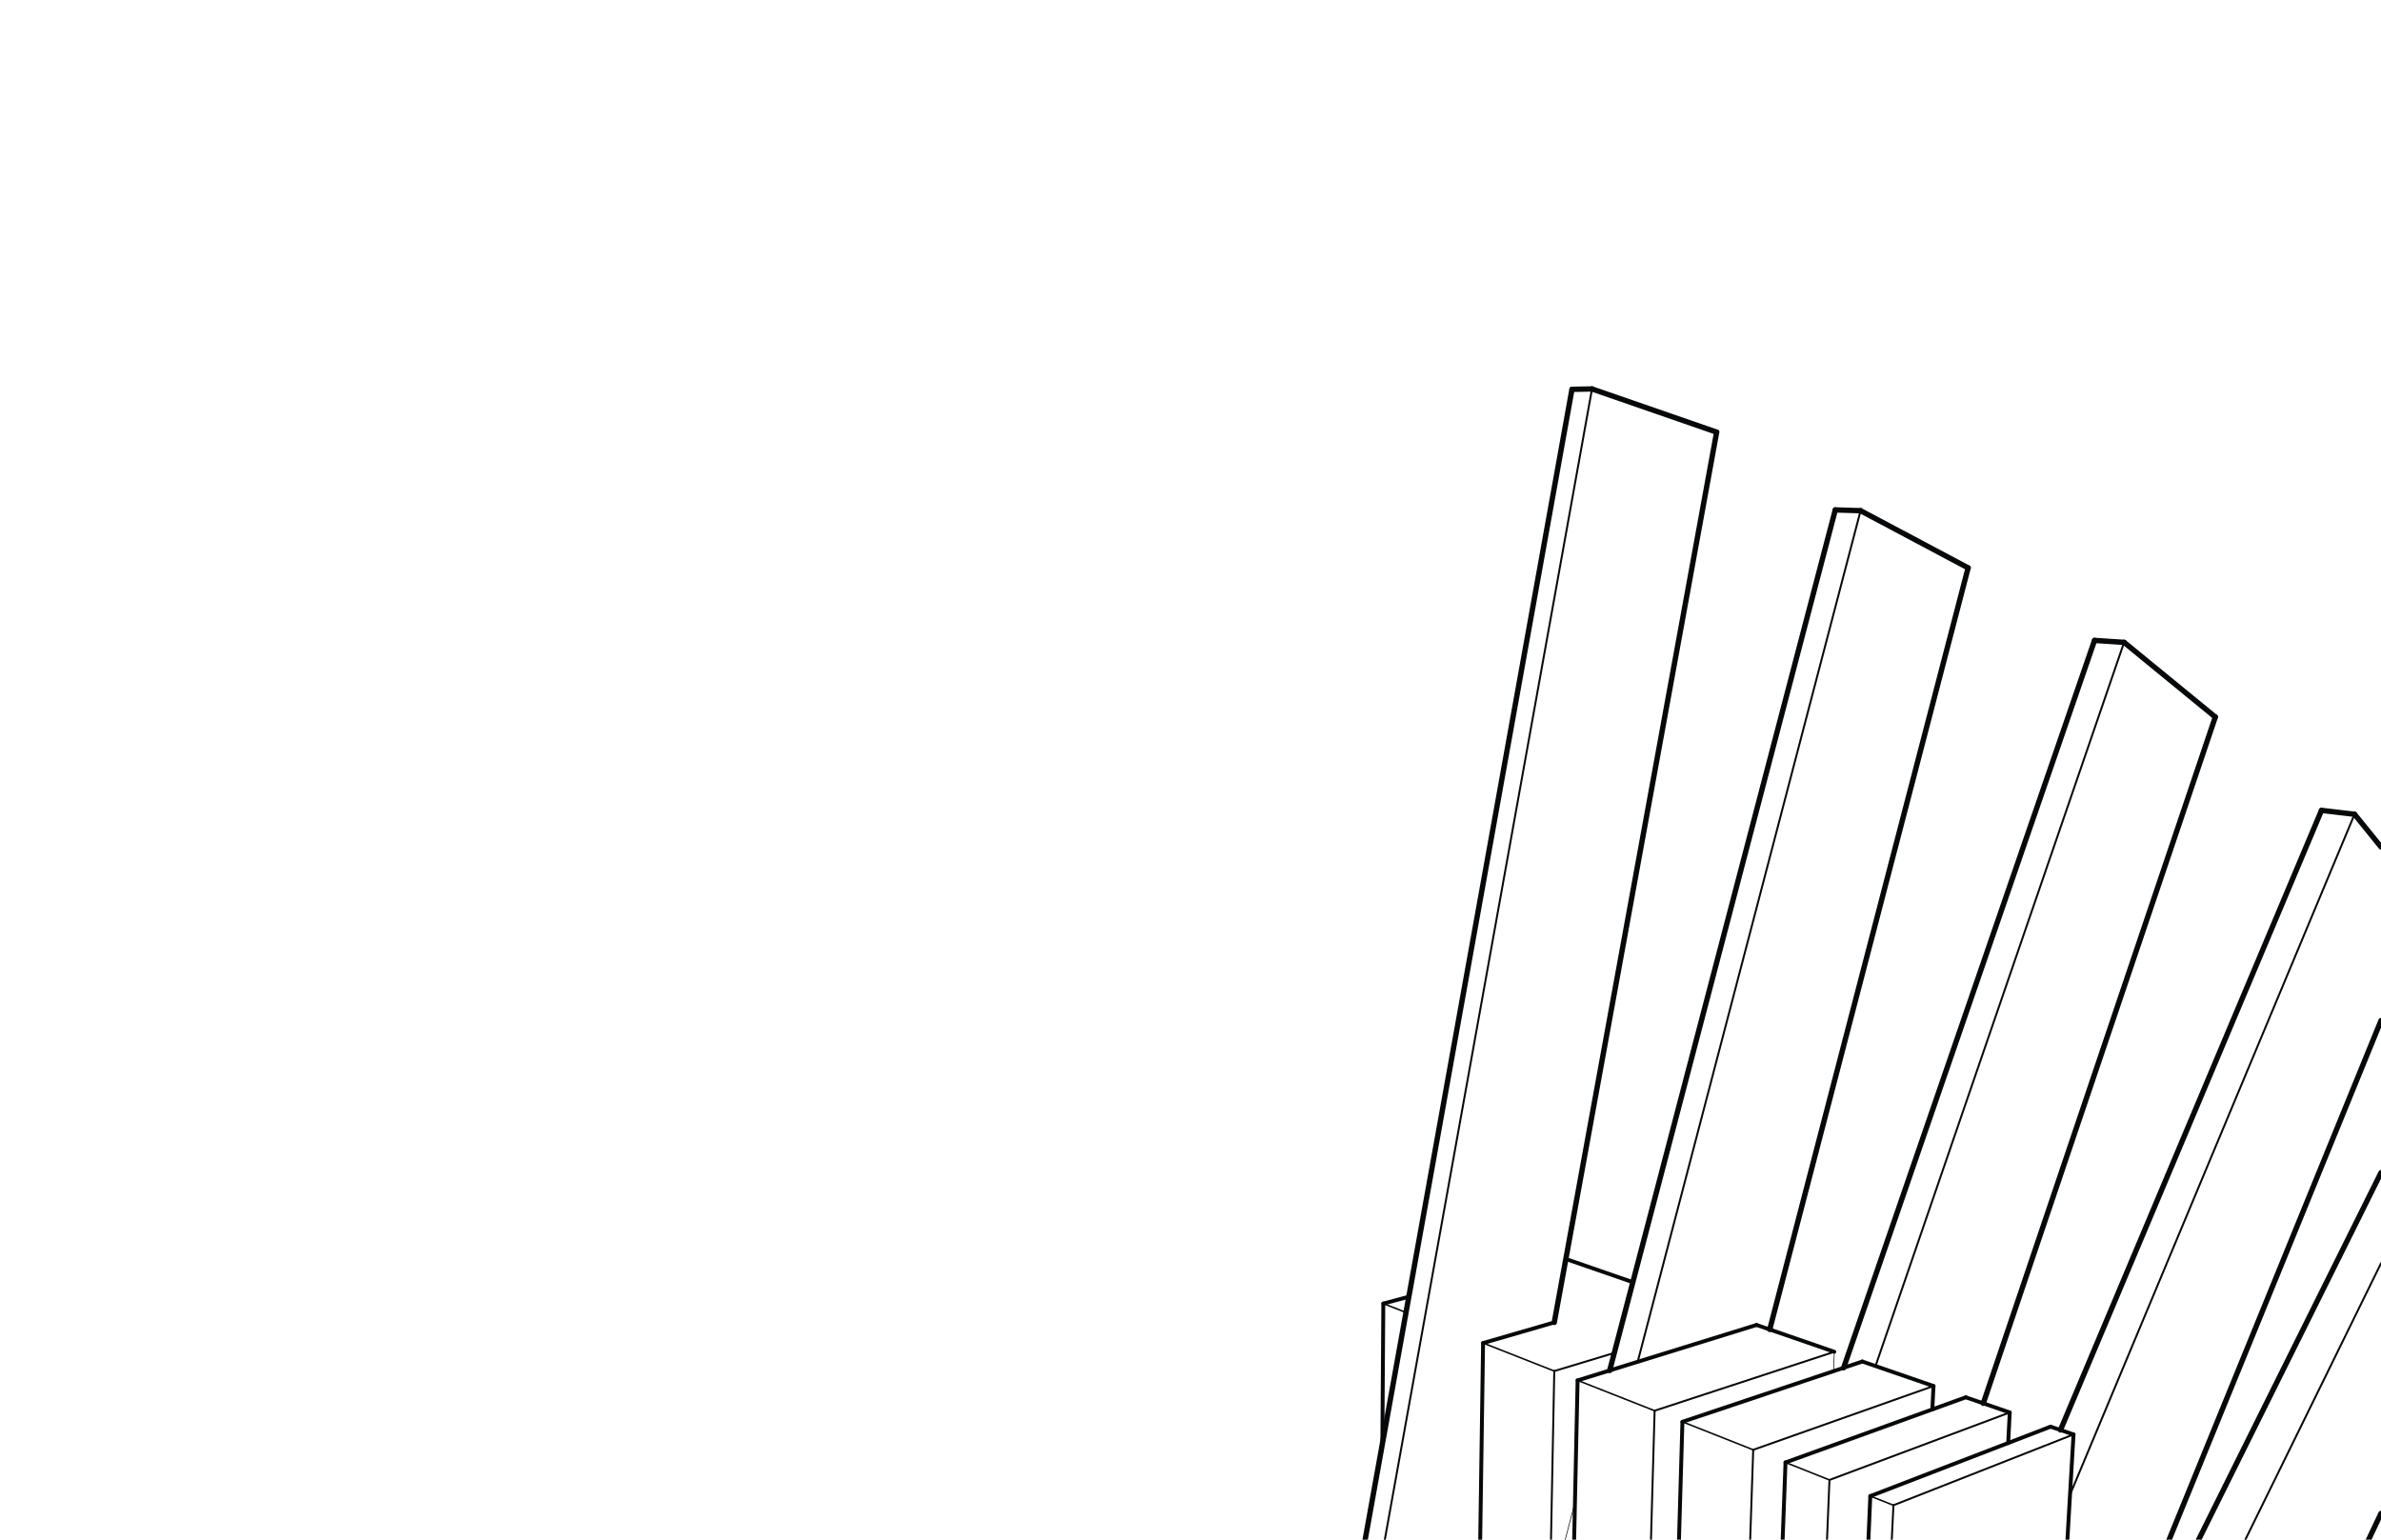 <?xml version="1.0" encoding="utf-8"?>
<!-- Generator: Adobe Illustrator 21.1.0, SVG Export Plug-In . SVG Version: 6.00 Build 0)  -->
<svg version="1.1" id="Default" xmlns="http://www.w3.org/2000/svg" xmlns:xlink="http://www.w3.org/1999/xlink" x="0px" y="0px"
	 viewBox="0 0 1224.3 791.7" style="enable-background:new 0 0 1224.3 791.7;" xml:space="preserve">
<style type="text/css">
	.st0{fill:none;stroke:#070809;stroke-width:2.75;stroke-linecap:round;}
	.st1{fill:none;stroke:#070809;stroke-linecap:round;}
	.st2{fill:none;stroke:#070809;stroke-width:2;stroke-linecap:round;}
	.st3{fill:none;stroke:#070809;stroke-width:0.8;stroke-linecap:round;}
	.st4{fill:none;stroke:#070809;stroke-width:0.351;stroke-linecap:round;}
</style>
<line class="st0" x1="882.7" y1="222.2" x2="818.6" y2="200"/>
<line class="st0" x1="818.6" y1="200" x2="808.3" y2="200.2"/>
<line class="st0" x1="882.7" y1="222.2" x2="799.2" y2="680"/>
<line class="st1" x1="818.6" y1="200" x2="711.9" y2="792.6"/>
<line class="st0" x1="808.3" y1="200.2" x2="701.8" y2="792.6"/>
<line class="st0" x1="1130.1" y1="792.6" x2="1224.3" y2="603"/>
<line class="st1" x1="1154.1" y1="792.6" x2="1224.3" y2="649.6"/>
<line class="st0" x1="1224.3" y1="778.2" x2="1217.5" y2="792.6"/>
<line class="st1" x1="1210.7" y1="418.7" x2="1064.4" y2="768.6"/>
<line class="st0" x1="1210.7" y1="418.7" x2="1193.7" y2="416.7"/>
<line class="st0" x1="1193.7" y1="416.7" x2="1059.5" y2="735.3"/>
<line class="st0" x1="1224.3" y1="435.5" x2="1210.7" y2="418.7"/>
<line class="st0" x1="1224.3" y1="524.8" x2="1115" y2="792.6"/>
<line class="st0" x1="943.7" y1="262.2" x2="956.7" y2="262.6"/>
<line class="st0" x1="1012" y1="292" x2="956.7" y2="262.6"/>
<line class="st0" x1="910" y1="683.6" x2="1012" y2="292"/>
<line class="st1" x1="956.7" y1="262.6" x2="842.1" y2="700.2"/>
<line class="st0" x1="943.7" y1="262.2" x2="827.7" y2="704.7"/>
<line class="st0" x1="1139.1" y1="368.7" x2="1092.2" y2="330.3"/>
<line class="st0" x1="1092.2" y1="330.3" x2="1077" y2="329.3"/>
<line class="st0" x1="1139.1" y1="368.7" x2="1019.8" y2="721.6"/>
<line class="st1" x1="1092.2" y1="330.3" x2="964.4" y2="702.4"/>
<line class="st0" x1="1077" y1="329.3" x2="948" y2="703.3"/>
<line class="st2" x1="799.2" y1="680" x2="762.6" y2="690.6"/>
<line class="st3" x1="762.6" y1="690.6" x2="799.2" y2="705"/>
<line class="st1" x1="799.2" y1="705" x2="830" y2="695.7"/>
<line class="st2" x1="805.2" y1="647.4" x2="839.6" y2="659.3"/>
<line class="st2" x1="724.4" y1="666.8" x2="711.3" y2="670.3"/>
<line class="st3" x1="711.3" y1="670.3" x2="723" y2="674.9"/>
<line class="st2" x1="711.3" y1="670.3" x2="710.8" y2="742.5"/>
<line class="st1" x1="797.5" y1="792.6" x2="799.2" y2="705"/>
<line class="st2" x1="762.6" y1="690.6" x2="761.1" y2="792.6"/>
<line class="st1" x1="973.6" y1="774" x2="1066.2" y2="737.6"/>
<line class="st2" x1="1054.4" y1="733.6" x2="1066.2" y2="737.6"/>
<line class="st2" x1="961.7" y1="769.3" x2="1054.4" y2="733.6"/>
<line class="st3" x1="961.7" y1="769.3" x2="973.6" y2="774"/>
<line class="st2" x1="1066.2" y1="737.6" x2="1063" y2="792.6"/>
<line class="st2" x1="960.7" y1="792.6" x2="961.7" y2="769.3"/>
<line class="st1" x1="972.7" y1="792.6" x2="973.6" y2="774"/>
<line class="st3" x1="918.1" y1="752" x2="940.7" y2="761"/>
<line class="st1" x1="940.7" y1="761" x2="1033.4" y2="726.3"/>
<line class="st2" x1="1010.8" y1="718.5" x2="1033.4" y2="726.3"/>
<line class="st2" x1="918.1" y1="752" x2="1010.8" y2="718.5"/>
<line class="st2" x1="1033.4" y1="726.3" x2="1032.6" y2="742"/>
<line class="st1" x1="939.4" y1="792.6" x2="940.7" y2="761"/>
<line class="st2" x1="916.6" y1="792.6" x2="918.1" y2="752"/>
<line class="st3" x1="865.1" y1="731.1" x2="901.5" y2="745.5"/>
<line class="st1" x1="901.5" y1="745.5" x2="994.2" y2="712.7"/>
<line class="st2" x1="957.6" y1="700.1" x2="994.2" y2="712.7"/>
<line class="st2" x1="865.1" y1="731.1" x2="957.6" y2="700.1"/>
<line class="st2" x1="994.2" y1="712.7" x2="993.6" y2="724.7"/>
<line class="st2" x1="863.3" y1="792.6" x2="865.1" y2="731.1"/>
<line class="st3" x1="811.2" y1="709.8" x2="850.8" y2="725.4"/>
<line class="st1" x1="850.8" y1="725.4" x2="943.2" y2="695.1"/>
<line class="st2" x1="903.2" y1="681.3" x2="943.2" y2="695.1"/>
<line class="st2" x1="811.2" y1="709.8" x2="903.2" y2="681.3"/>
<line class="st4" x1="943.2" y1="695.1" x2="942.8" y2="705"/>
<line class="st1" x1="848.9" y1="792.6" x2="850.8" y2="725.4"/>
<line class="st2" x1="809.4" y1="792.6" x2="811.2" y2="709.8"/>
<line class="st1" x1="899.9" y1="792.6" x2="901.5" y2="745.5"/>
<line class="st4" x1="809.8" y1="772.7" x2="804.6" y2="792.6"/>
</svg>

